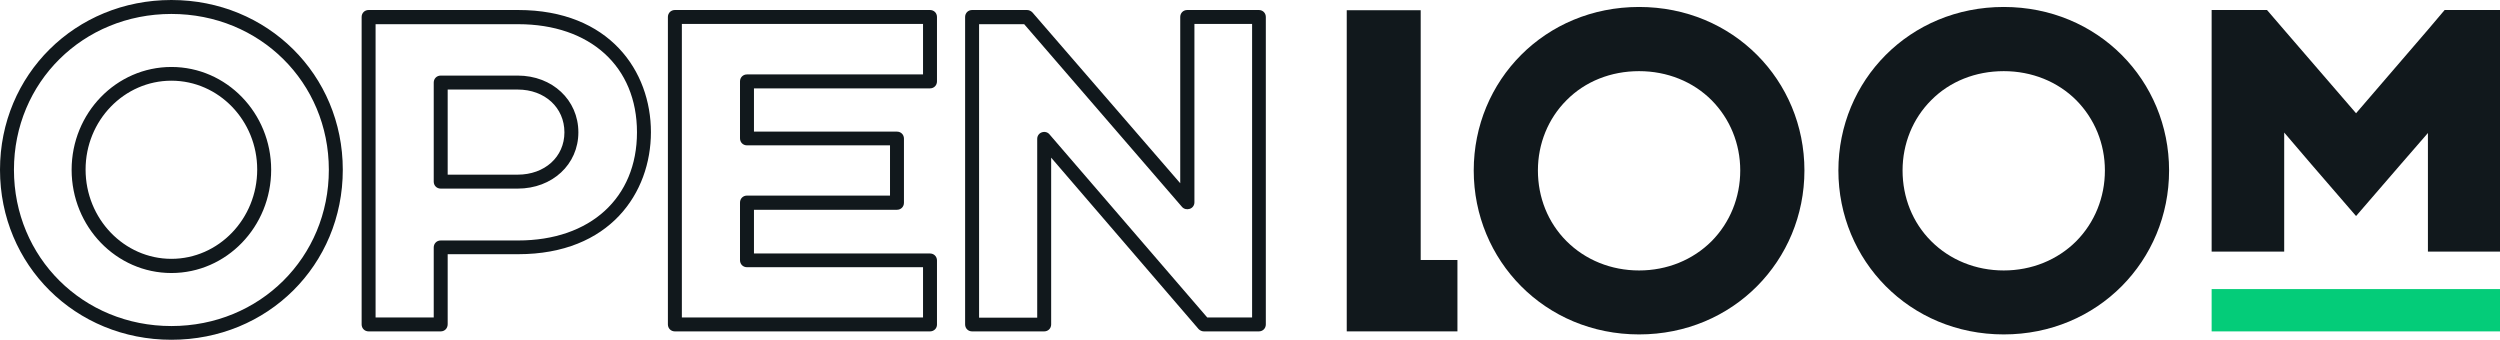 <svg xmlns="http://www.w3.org/2000/svg" xmlns:xlink="http://www.w3.org/1999/xlink" fill="none" version="1.1" width="147.159" height="20" viewBox="0 0 147.159 20"><defs><clipPath id="master_svg0_133_31877/88_08702"><rect x="0" y="0" width="147.159" height="20" rx="0"/></clipPath></defs><g clip-path="url(#master_svg0_133_31877/88_08702)"><g><g><g><path d="M96.482,4.188C98.138,4.188,99.658,4.804,100.753,5.9C101.835,6.995,102.437,8.459,102.437,10.034C102.437,11.622,101.834,13.1,100.753,14.195C99.644,15.304,98.125,15.92,96.482,15.92C94.839,15.92,93.32,15.304,92.211,14.195C91.116,13.1,90.527,11.622,90.527,10.034C90.527,8.459,91.129,6.981,92.211,5.9C93.306,4.791,94.826,4.188,96.482,4.188ZM96.482,0.41C90.938,0.41,86.749,4.736,86.749,10.034C86.749,15.331,90.938,19.685,96.482,19.685C102.026,19.685,106.215,15.331,106.215,10.034C106.215,4.736,102.026,0.41,96.482,0.41Z" fill="#11181C" fill-opacity="1" style="mix-blend-mode:passthrough"/></g><g><path d="M117.947,4.188C119.603,4.188,121.123,4.804,122.218,5.9C123.299,6.995,123.902,8.459,123.902,10.034C123.902,11.622,123.299,13.1,122.218,14.195C121.109,15.304,119.59,15.92,117.947,15.92C116.304,15.92,114.785,15.304,113.676,14.195C112.581,13.1,111.992,11.622,111.992,10.034C111.992,8.459,112.594,6.981,113.676,5.9C114.771,4.791,116.29,4.188,117.947,4.188ZM117.947,0.41C112.403,0.41,108.214,4.736,108.214,10.034C108.214,15.331,112.403,19.685,117.947,19.685C123.491,19.685,127.68,15.331,127.68,10.034C127.68,4.736,123.491,0.41,117.947,0.41Z" fill="#11181C" fill-opacity="1" style="mix-blend-mode:passthrough"/></g><g><g><rect x="130.185" y="17.016" width="16.975" height="2.491" rx="0" fill="#04CC79" fill-opacity="1" style="mix-blend-mode:passthrough"/></g><g><path d="M147.159,0.588L147.159,14.811L142.916,14.811L142.916,7.829L141.3,9.691L138.686,12.717L136.071,9.691L134.456,7.802L134.456,14.811L130.185,14.811L130.185,0.588L133.443,0.588L134.456,1.765L138.686,6.666L142.916,1.751L143.901,0.588L147.159,0.588Z" fill="#11181C" fill-opacity="1" style="mix-blend-mode:passthrough"/></g></g><g><path d="M85.79,15.304L85.79,19.506L79.274,19.506L79.274,0.602L83.627,0.602L83.627,15.304L85.79,15.304Z" fill="#11181C" fill-opacity="1" style="mix-blend-mode:passthrough"/></g></g><g><g><g><path d="M10.089,20C4.435,20,0,15.606,0,9.993C0,4.394,4.435,0,10.089,0C15.743,0,20.178,4.394,20.178,9.993C20.178,15.606,15.756,20,10.089,20ZM10.089,0.821C4.887,0.821,0.821,4.846,0.821,9.993C0.821,15.154,4.887,19.192,10.089,19.192C15.291,19.192,19.357,15.154,19.357,9.993C19.357,4.846,15.291,0.821,10.089,0.821ZM10.089,16.071C6.845,16.071,4.216,13.347,4.216,9.993C4.216,6.653,6.845,3.942,10.089,3.942C13.333,3.942,15.962,6.653,15.962,9.993C15.962,13.347,13.333,16.071,10.089,16.071ZM10.089,4.75C7.31,4.75,5.038,7.091,5.038,9.979C5.038,12.882,7.31,15.236,10.089,15.236C12.868,15.236,15.14,12.882,15.14,9.979C15.14,7.105,12.882,4.75,10.089,4.75Z" fill="#11181C" fill-opacity="1" style="mix-blend-mode:passthrough"/></g></g><g><g><path d="M25.941,19.507L21.698,19.507C21.465,19.507,21.287,19.329,21.287,19.097L21.287,0.999C21.287,0.767,21.465,0.589,21.698,0.589L30.5,0.589C35.893,0.589,38.316,4.203,38.316,7.776C38.316,11.349,35.907,14.963,30.5,14.963L26.352,14.963L26.352,19.083C26.352,19.329,26.174,19.507,25.941,19.507ZM22.108,18.686L25.531,18.686L25.531,14.566C25.531,14.333,25.708,14.155,25.941,14.155L30.5,14.155C34.743,14.155,37.495,11.65,37.495,7.789C37.495,3.915,34.743,1.424,30.5,1.424L22.108,1.424L22.108,18.686ZM30.472,11.102L25.941,11.102C25.708,11.102,25.531,10.924,25.531,10.692L25.531,4.86C25.531,4.627,25.708,4.449,25.941,4.449L30.472,4.449C32.512,4.449,34.045,5.887,34.045,7.789C34.045,9.678,32.512,11.102,30.472,11.102ZM26.352,10.281L30.472,10.281C32.06,10.281,33.224,9.24,33.224,7.789C33.224,6.338,32.074,5.271,30.472,5.271L26.352,5.271L26.352,10.281Z" fill="#11181C" fill-opacity="1" style="mix-blend-mode:passthrough"/></g></g><g><g><path d="M54.743,19.507L39.726,19.507C39.493,19.507,39.315,19.329,39.315,19.097L39.315,0.999C39.315,0.767,39.493,0.589,39.726,0.589L54.743,0.589C54.976,0.589,55.154,0.767,55.154,0.999L55.154,4.791C55.154,5.024,54.976,5.202,54.743,5.202L44.381,5.202L44.381,7.748L52.799,7.748C53.032,7.748,53.21,7.926,53.21,8.159L53.21,11.937C53.21,12.17,53.032,12.348,52.799,12.348L44.381,12.348L44.381,14.921L54.743,14.921C54.976,14.921,55.154,15.099,55.154,15.332L55.154,19.11C55.154,19.329,54.976,19.507,54.743,19.507ZM40.137,18.686L54.333,18.686L54.333,15.729L43.97,15.729C43.737,15.729,43.559,15.551,43.559,15.318L43.559,11.924C43.559,11.691,43.737,11.513,43.97,11.513L52.389,11.513L52.389,8.556L43.97,8.556C43.737,8.556,43.559,8.378,43.559,8.145L43.559,4.791C43.559,4.559,43.737,4.381,43.97,4.381L54.333,4.381L54.333,1.41L40.137,1.41L40.137,18.686Z" fill="#11181C" fill-opacity="1" style="mix-blend-mode:passthrough"/></g></g><g><g><path d="M74.1,19.507L70.869,19.507C70.746,19.507,70.636,19.453,70.554,19.371L61.875,9.281L61.875,19.097C61.875,19.329,61.697,19.507,61.465,19.507L57.221,19.507C56.988,19.507,56.81,19.329,56.81,19.097L56.81,0.999C56.81,0.767,56.988,0.589,57.221,0.589L60.452,0.589C60.575,0.589,60.684,0.644,60.767,0.726L69.473,10.787L69.473,0.999C69.473,0.767,69.651,0.589,69.884,0.589L74.1,0.589C74.333,0.589,74.511,0.767,74.511,0.999L74.511,19.097C74.511,19.329,74.333,19.507,74.1,19.507ZM71.061,18.686L73.703,18.686L73.703,1.41L70.308,1.41L70.308,11.91C70.308,12.088,70.198,12.238,70.034,12.293C69.87,12.348,69.692,12.307,69.582,12.184L60.287,1.424L57.632,1.424L57.632,18.7L61.054,18.7L61.054,8.173C61.054,7.995,61.164,7.844,61.328,7.789C61.492,7.735,61.67,7.776,61.78,7.913L71.061,18.686Z" fill="#11181C" fill-opacity="1" style="mix-blend-mode:passthrough"/></g></g></g></g></g></svg>